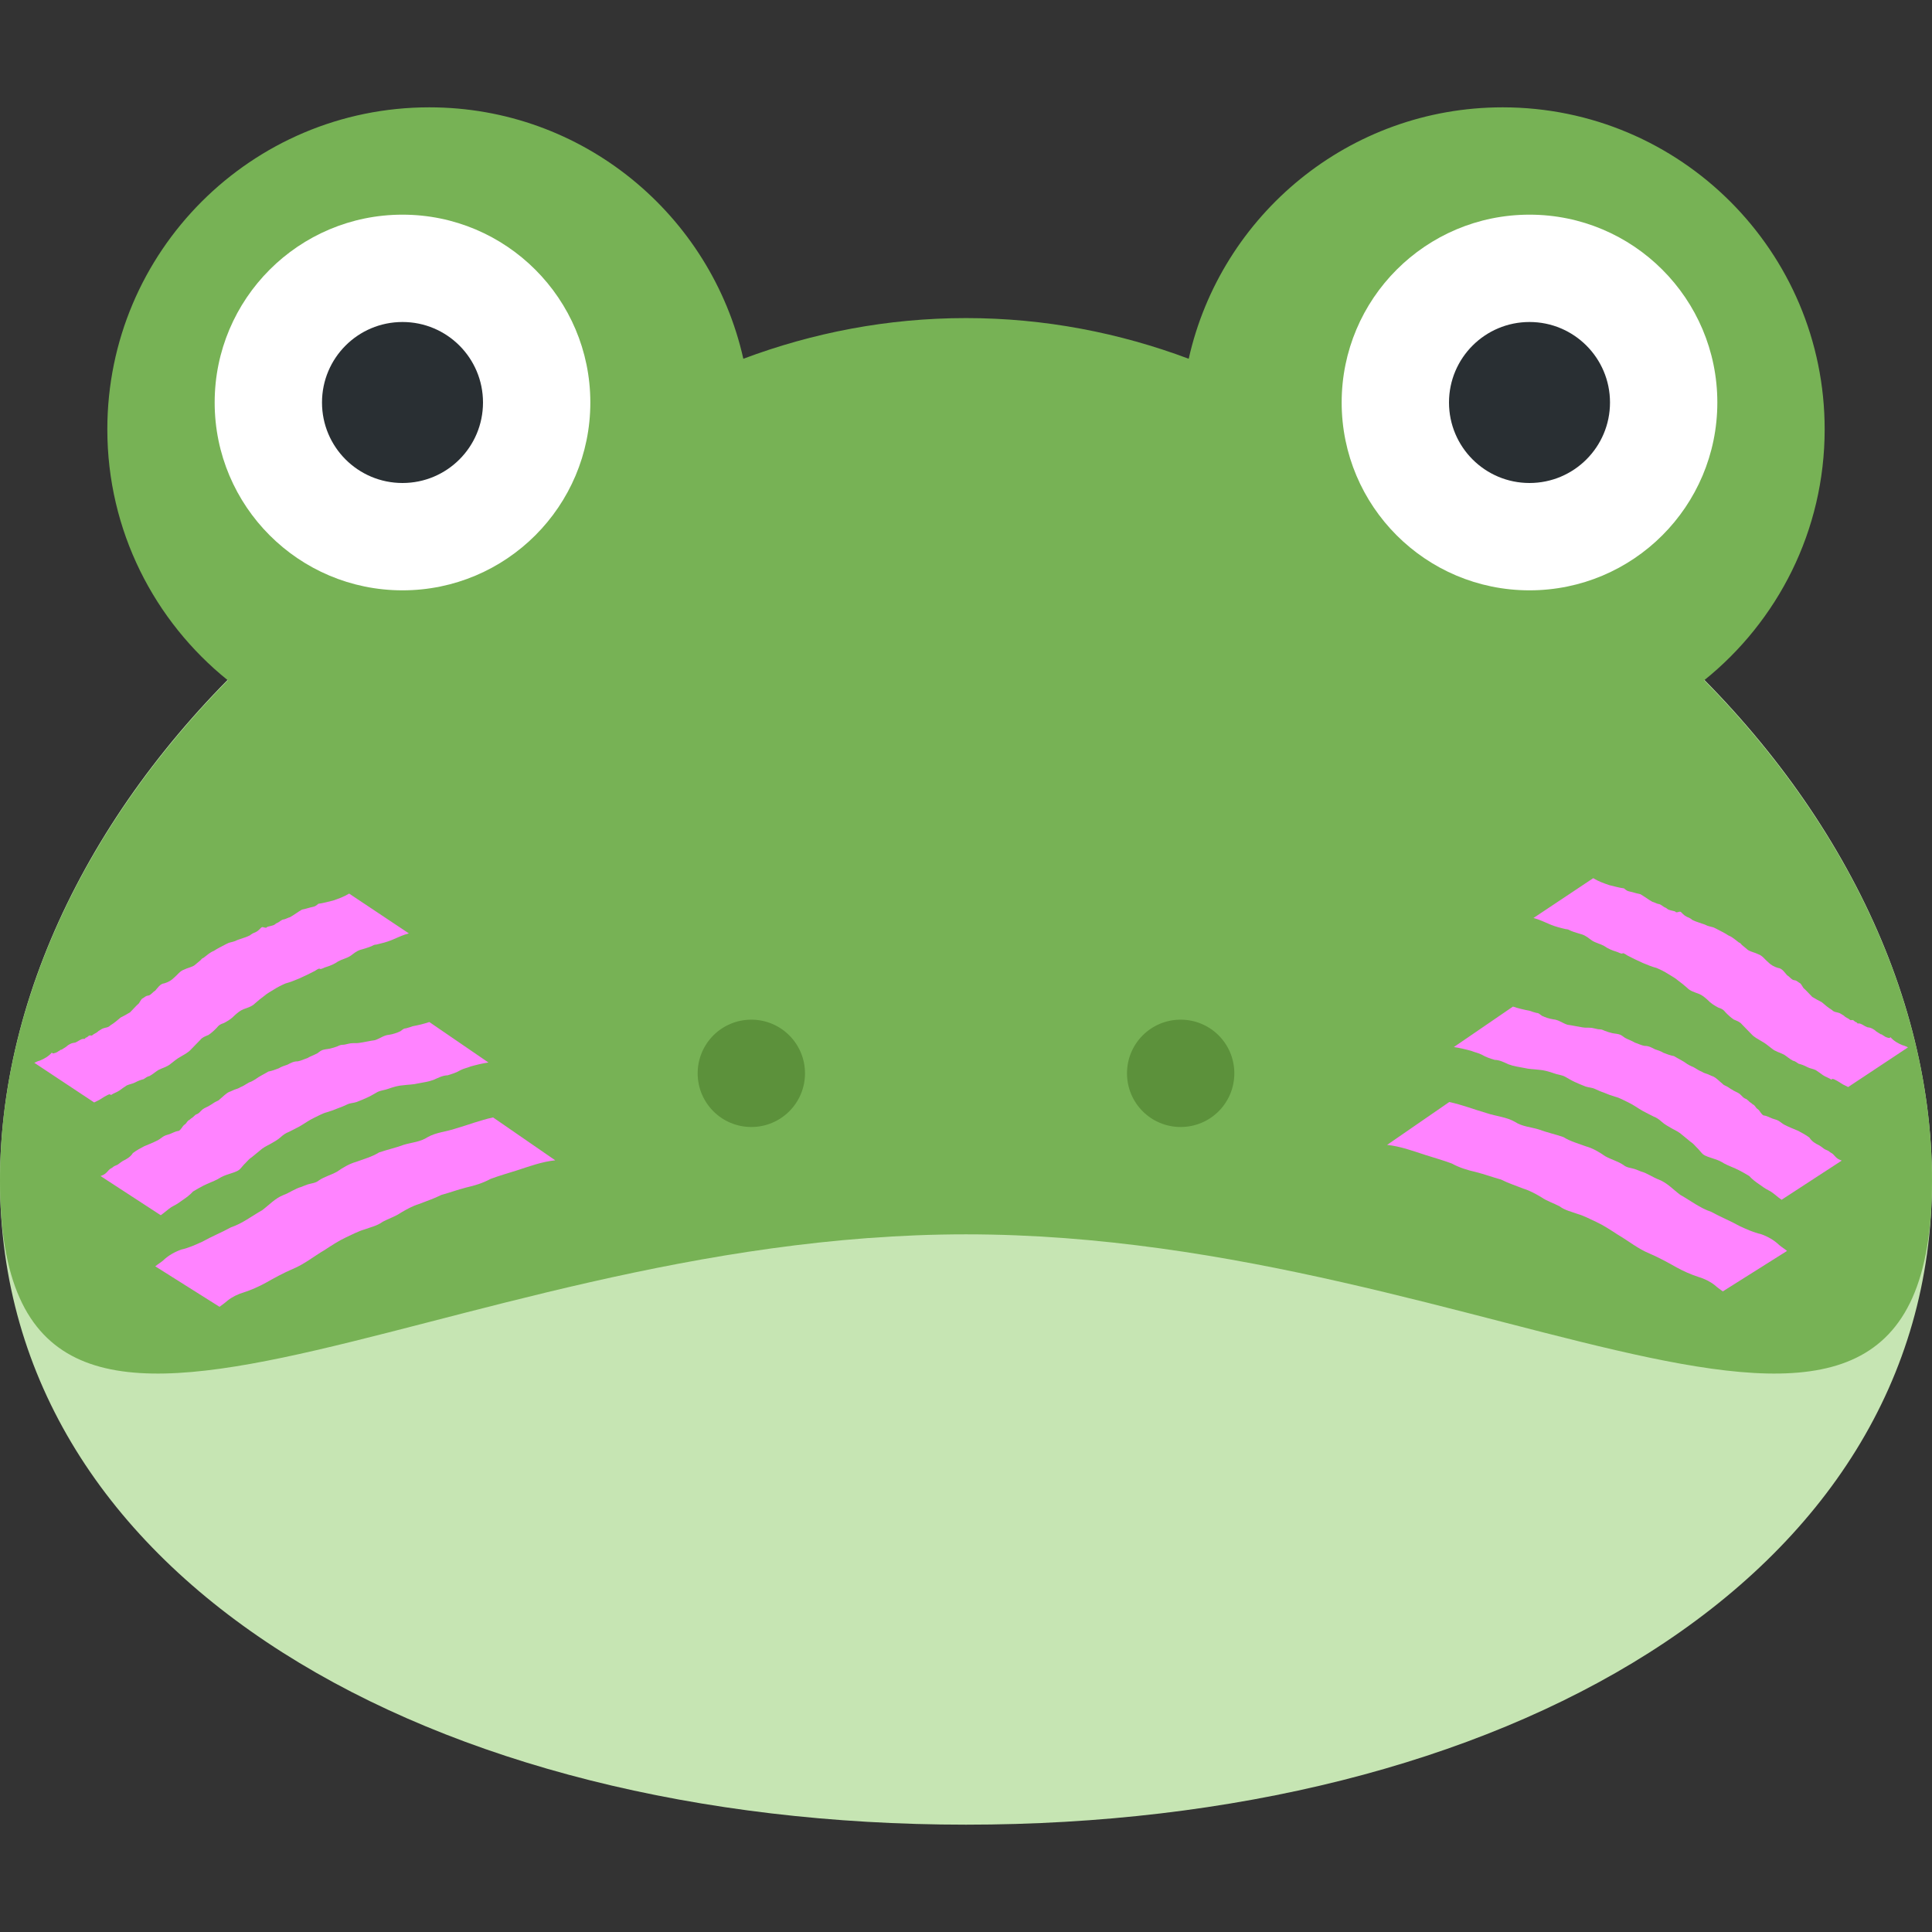<?xml version="1.0" encoding="UTF-8" standalone="no"?>
<svg
   xmlns:dc="http://purl.org/dc/elements/1.1/"
   xmlns:cc="http://creativecommons.org/ns#"
   xmlns:rdf="http://www.w3.org/1999/02/22-rdf-syntax-ns#"
   xmlns:svg="http://www.w3.org/2000/svg"
   xmlns="http://www.w3.org/2000/svg"
   xmlns:sodipodi="http://sodipodi.sourceforge.net/DTD/sodipodi-0.dtd"
   xmlns:inkscape="http://www.inkscape.org/namespaces/inkscape"
   viewBox="0 0 45 45"
   style="enable-background:new 0 0 45 45;"
   xml:space="preserve"
   version="1.1"
   id="svg2"
   sodipodi:docname="frog_uwu.svg"
   inkscape:version="0.92.4 5da689c313, 2019-01-14"
   inkscape:export-xdpi="1919.99"
   inkscape:export-ydpi="1919.99"><rect x="0" y="0" width="45" height="45" fill="#333333" stroke="none"/><sodipodi:namedview
     pagecolor="#ffffff"
     bordercolor="#666666"
     borderopacity="1"
     objecttolerance="10"
     gridtolerance="10"
     guidetolerance="10"
     inkscape:pageopacity="0"
     inkscape:pageshadow="2"
     inkscape:window-width="1920"
     inkscape:window-height="1027"
     id="namedview26"
     showgrid="false"
     inkscape:zoom="10.488889"
     inkscape:cx="14.074056"
     inkscape:cy="5.8860804"
     inkscape:window-x="1600"
     inkscape:window-y="53"
     inkscape:window-maximized="0"
     inkscape:current-layer="svg2" /><defs
     id="defs6"><inkscape:perspective
       sodipodi:type="inkscape:persp3d"
       inkscape:vp_x="0 : 22.5 : 1"
       inkscape:vp_y="0 : 1000 : 0"
       inkscape:vp_z="45 : 22.5 : 1"
       inkscape:persp3d-origin="22.5 : 15 : 1"
       id="perspective852" /><clipPath
       id="clipPath16"
       clipPathUnits="userSpaceOnUse"><path
         id="path18"
         d="M 0,36 36,36 36,0 0,0 0,36 Z" /></clipPath></defs><g
     transform="matrix(1.25,0,0,-1.25,0,45)"
     id="g10"><g
       transform="translate(36,14)"
       id="g20"><path
         id="path22"
         style="fill:#c6e5b3;fill-opacity:1;fill-rule:nonzero;stroke:none"
         d="m 0,0 c 0,-7.456 -8.059,-12 -18,-12 -9.941,0 -18,4.544 -18,12 0,7.456 8.059,15 18,15 C -8.059,15 0,7.456 0,0"
         inkscape:connector-curvature="0" /></g><g
       transform="translate(31.755,23.324)"
       id="g24"><path
         id="path26"
         style="fill:#77b255;fill-opacity:1;fill-rule:nonzero;stroke:none"
         d="m 0,0 c 1.368,1.1 2.245,2.785 2.245,4.676 0,3.313 -2.686,6 -6,6 -2.861,0 -5.25,-2.005 -5.85,-4.685 -1.289,0.483 -2.684,0.758 -4.15,0.758 -1.465,0 -2.861,-0.275 -4.149,-0.758 -0.601,2.68 -2.99,4.685 -5.851,4.685 -3.313,0 -6,-2.687 -6,-6 0,-1.891 0.878,-3.576 2.245,-4.676 -2.645,-2.68 -4.245,-6.009 -4.245,-9.324 0,-7.456 8.059,-1 18,-1 9.942,0 18,-6.456 18,1 C 4.245,-6.009 2.646,-2.68 0,0"
         inkscape:connector-curvature="0" /></g><g
       transform="translate(11,28.5)"
       id="g28"><path
         id="path30"
         style="fill:#ffffff;fill-opacity:1;fill-rule:nonzero;stroke:none"
         d="M 0,0 C 0,-1.933 -1.567,-3.5 -3.5,-3.5 -5.433,-3.5 -7,-1.933 -7,0 -7,1.933 -5.433,3.5 -3.5,3.5 -1.567,3.5 0,1.933 0,0"
         inkscape:connector-curvature="0" /></g><g
       transform="translate(9,28.5)"
       id="g32"><path
         id="path34"
         style="fill:#292f33;fill-opacity:1;fill-rule:nonzero;stroke:none"
         d="M 0,0 C 0,-0.829 -0.671,-1.5 -1.5,-1.5 -2.329,-1.5 -3,-0.829 -3,0 -3,0.829 -2.329,1.5 -1.5,1.5 -0.671,1.5 0,0.829 0,0"
         inkscape:connector-curvature="0" /></g><g
       transform="translate(32,28.5)"
       id="g36"><path
         id="path38"
         style="fill:#ffffff;fill-opacity:1;fill-rule:nonzero;stroke:none"
         d="M 0,0 C 0,-1.933 -1.566,-3.5 -3.5,-3.5 -5.434,-3.5 -7,-1.933 -7,0 -7,1.933 -5.434,3.5 -3.5,3.5 -1.566,3.5 0,1.933 0,0"
         inkscape:connector-curvature="0" /></g><g
       transform="translate(30,28.5)"
       id="g40"><path
         id="path42"
         style="fill:#292f33;fill-opacity:1;fill-rule:nonzero;stroke:none"
         d="M 0,0 C 0,-0.829 -0.672,-1.5 -1.5,-1.5 -2.328,-1.5 -3,-0.829 -3,0 -3,0.829 -2.328,1.5 -1.5,1.5 -0.672,1.5 0,0.829 0,0"
         inkscape:connector-curvature="0" /></g><g
       transform="translate(15,16)"
       id="g44"><path
         id="path46"
         style="fill:#5c913b;fill-opacity:1;fill-rule:nonzero;stroke:none"
         d="m 0,0 c 0,-0.553 -0.448,-1 -1,-1 -0.552,0 -1,0.447 -1,1 0,0.553 0.448,1 1,1 0.552,0 1,-0.447 1,-1"
         inkscape:connector-curvature="0" /></g><g
       transform="translate(23,16)"
       id="g48"><path
         id="path50"
         style="fill:#5c913b;fill-opacity:1;fill-rule:nonzero;stroke:none"
         d="m 0,0 c 0,-0.553 -0.447,-1 -1,-1 -0.553,0 -1,0.447 -1,1 0,0.553 0.447,1 1,1 0.553,0 1,-0.447 1,-1"
         inkscape:connector-curvature="0" /></g></g><path
     style="fill:#ff83ff;fill-opacity:1;stroke-width:2;stroke-miterlimit:4;stroke-dasharray:none"
     id="path1187"
     d="m 11.376,24.748 c -0.139,0.02 -0.276,0.053 -0.411,0.091 -0.077,0.033 -0.165,0.047 -0.239,0.087 -0.092,0.056 -0.197,0.089 -0.3,0.12 -0.12,0.003 -0.218,0.059 -0.325,0.105 -0.117,0.045 -0.242,0.06 -0.364,0.084 -0.111,0.028 -0.226,0.027 -0.339,0.042 -0.122,0.008 -0.234,0.041 -0.348,0.081 -0.086,0.034 -0.183,0.037 -0.265,0.081 -0.074,0.041 -0.146,0.087 -0.224,0.122 -0.083,0.037 -0.166,0.074 -0.252,0.106 -0.071,0.025 -0.148,0.023 -0.216,0.055 -0.066,0.029 -0.132,0.062 -0.202,0.084 -0.09,0.039 -0.182,0.072 -0.276,0.1 -0.105,0.026 -0.199,0.085 -0.297,0.129 -0.12,0.056 -0.226,0.136 -0.34,0.201 -0.082,0.046 -0.166,0.084 -0.249,0.128 -0.074,0.027 -0.134,0.071 -0.192,0.123 -0.074,0.068 -0.163,0.113 -0.249,0.163 -0.082,0.043 -0.166,0.084 -0.234,0.148 -0.064,0.052 -0.127,0.103 -0.19,0.156 -0.058,0.035 -0.098,0.086 -0.144,0.133 -0.051,0.046 -0.089,0.104 -0.139,0.152 -0.072,0.059 -0.166,0.076 -0.251,0.108 -0.092,0.027 -0.175,0.064 -0.255,0.116 -0.109,0.058 -0.226,0.096 -0.335,0.152 -0.084,0.042 -0.165,0.09 -0.245,0.138 -0.069,0.078 -0.151,0.138 -0.237,0.196 -0.068,0.048 -0.133,0.098 -0.208,0.134 -0.086,0.041 -0.156,0.107 -0.23,0.165 -0.053,0.04 -0.028,0.021 -0.076,0.057 0,0 -1.402,-0.913 -1.402,-0.913 v 0 c 0.052,-0.02 0.025,-0.009 0.08,-0.035 0.056,-0.035 0.068,-0.058 0.113,-0.104 0.036,-0.037 0.037,-0.027 0.076,-0.054 0.014,-0.009 0.026,-0.02 0.04,-0.031 0.032,-0.019 0.071,-0.028 0.101,-0.049 0.037,-0.026 0.07,-0.056 0.11,-0.079 0.094,-0.045 0.176,-0.093 0.233,-0.183 0.082,-0.063 0.173,-0.111 0.264,-0.159 0.108,-0.045 0.218,-0.088 0.321,-0.142 0.049,-0.026 0.088,-0.064 0.135,-0.091 0.04,-0.023 0.093,-0.036 0.137,-0.05 0.07,-0.026 0.135,-0.067 0.209,-0.074 0.061,-0.028 0.082,-0.105 0.135,-0.145 0.033,-0.019 0.044,-0.044 0.068,-0.073 0.039,-0.046 0.017,-0.016 0.056,-0.045 0.011,-0.008 0.02,-0.018 0.031,-0.027 0.037,-0.019 0.055,-0.044 0.087,-0.071 0.048,-0.041 0.022,-0.013 0.068,-0.039 0.011,-0.006 0.021,-0.014 0.032,-0.022 0.027,-0.025 0.05,-0.055 0.079,-0.078 0.054,-0.043 0.127,-0.061 0.182,-0.102 0.043,-0.022 0.078,-0.053 0.121,-0.075 0.037,-0.02 0.077,-0.03 0.104,-0.065 0.072,-0.056 0.131,-0.127 0.215,-0.167 0.043,-0.012 0.079,-0.035 0.12,-0.051 0.048,-0.018 0.099,-0.028 0.142,-0.059 0.058,-0.022 0.102,-0.052 0.154,-0.083 0.092,-0.054 0.032,-0.014 0.126,-0.062 0.021,-0.011 0.042,-0.024 0.063,-0.036 0.096,-0.073 0.205,-0.12 0.307,-0.183 0.085,-0.014 0.161,-0.046 0.241,-0.075 0.062,-0.039 0.134,-0.061 0.202,-0.084 0.077,-0.04 0.149,-0.081 0.24,-0.078 0.08,-0.014 0.149,-0.052 0.226,-0.076 0.072,-0.045 0.155,-0.07 0.23,-0.111 0.033,-0.021 0.062,-0.049 0.097,-0.066 0.061,-0.031 0.135,-0.03 0.2,-0.044 0.061,-0.015 0.119,-0.032 0.177,-0.055 0.023,-0.009 0.044,-0.022 0.068,-0.028 0.037,-0.01 0.078,-0.002 0.116,-0.015 0.039,-0.007 0.078,-0.02 0.117,-0.025 0.073,-0.01 0.15,0.003 0.223,-0.013 0.115,-0.017 0.228,-0.045 0.343,-0.06 0.113,-0.035 0.211,-0.118 0.332,-0.126 0.091,-0.014 0.178,-0.043 0.262,-0.082 0.03,-0.02 0.056,-0.046 0.089,-0.061 0.013,-0.006 0.028,-0.004 0.042,-0.007 0.053,-0.012 0.104,-0.032 0.156,-0.049 0.131,-0.025 0.262,-0.055 0.388,-0.098 0,0 1.38,0.945 1.38,0.945 z"
     inkscape:connector-curvature="0" /><path
     style="fill:#ff83ff;fill-opacity:1;stroke-width:2;stroke-miterlimit:4;stroke-dasharray:none"
     id="path1191"
     d="m 9.522,21.741 c -0.138,0.035 -0.266,0.099 -0.397,0.154 -0.114,0.047 -0.234,0.077 -0.354,0.105 -0.018,0.003 -0.036,0.003 -0.053,0.008 -0.023,0.007 -0.043,0.022 -0.065,0.031 -0.084,0.035 -0.175,0.059 -0.262,0.085 -0.087,0.028 -0.16,0.09 -0.233,0.143 -0.087,0.056 -0.192,0.075 -0.281,0.125 -0.087,0.061 -0.181,0.102 -0.282,0.132 -0.048,0.012 -0.088,0.046 -0.139,0.046 -0.007,5.5e-5 -0.012,-0.011 -0.019,-0.01 -0.039,0.008 -0.07,0.036 -0.105,0.056 -0.118,0.061 -0.237,0.119 -0.358,0.173 -0.106,0.044 -0.211,0.088 -0.322,0.117 -0.095,0.04 -0.186,0.087 -0.273,0.142 -0.078,0.049 -0.157,0.09 -0.227,0.151 -0.071,0.052 -0.141,0.108 -0.207,0.167 -0.073,0.077 -0.175,0.104 -0.271,0.14 -0.082,0.031 -0.146,0.088 -0.21,0.145 -0.069,0.076 -0.157,0.129 -0.247,0.177 -0.091,0.031 -0.11,0.041 -0.172,0.115 -0.058,0.06 -0.12,0.117 -0.19,0.164 -0.071,0.03 -0.138,0.05 -0.187,0.111 -0.071,0.077 -0.148,0.148 -0.219,0.225 -0.067,0.075 -0.157,0.119 -0.242,0.17 -0.085,0.045 -0.159,0.109 -0.235,0.168 -0.083,0.071 -0.192,0.093 -0.286,0.143 -0.071,0.046 -0.134,0.103 -0.209,0.142 -0.053,0.008 -0.086,0.044 -0.133,0.07 -0.069,0.017 -0.131,0.041 -0.194,0.075 -0.063,0.034 -0.134,0.041 -0.199,0.071 -0.058,0.038 -0.114,0.077 -0.169,0.118 -0.063,0.043 -0.137,0.063 -0.199,0.106 -0.009,-0.006 -0.015,-0.018 -0.026,-0.018 -0.051,0.002 -0.193,0.1 -0.243,0.13 -0.04,0.021 -0.081,0.039 -0.121,0.06 0,0 -1.394,-0.924 -1.394,-0.924 v 0 c 0.042,-0.017 0.08,-0.041 0.125,-0.049 0.106,-0.042 0.212,-0.104 0.286,-0.191 0.004,0.007 0.005,0.018 0.013,0.02 0.029,0.009 0.118,-0.026 0.139,-0.05 0.03,-0.014 0.014,-0.005 0.048,-0.031 0.008,-0.004 0.018,-0.001 0.026,-0.005 0.034,-0.018 0.065,-0.045 0.099,-0.063 0.062,-0.058 0.131,-0.093 0.215,-0.101 0.068,-0.024 0.122,-0.082 0.195,-0.088 0.009,-3.48e-4 0.02,0.006 0.028,4.92e-4 0.01,-0.007 0.015,-0.02 0.026,-0.028 0.006,-0.004 0.015,-0.002 0.02,-0.005 0.096,-0.062 -0.018,-0.007 0.072,-0.047 0.009,9.54e-4 0.042,0.006 0.051,0.002 0.014,-0.006 0.024,-0.02 0.037,-0.028 0.039,-0.024 0.083,-0.04 0.114,-0.075 0.034,-0.019 0.066,-0.044 0.102,-0.06 0.057,-0.024 0.127,-0.018 0.172,-0.07 0.087,-0.053 0.165,-0.118 0.242,-0.185 0.076,-0.037 0.15,-0.079 0.222,-0.123 0.069,-0.068 0.13,-0.143 0.204,-0.207 0.023,-0.034 0.041,-0.072 0.068,-0.103 0.009,-0.01 0.023,-0.014 0.034,-0.022 0.038,-0.026 0.07,-0.056 0.119,-0.057 0.064,-0.013 0.099,-0.082 0.156,-0.111 0.064,-0.068 0.114,-0.164 0.217,-0.174 0.084,-0.025 0.164,-0.068 0.225,-0.131 0.078,-0.063 0.134,-0.155 0.233,-0.188 0.081,-0.041 0.165,-0.052 0.239,-0.098 0.045,-0.042 0.097,-0.076 0.142,-0.118 0.014,-0.013 0.024,-0.03 0.039,-0.042 0.009,-0.007 0.021,-0.011 0.032,-0.016 0.078,-0.057 0.147,-0.126 0.239,-0.161 0.094,-0.064 0.199,-0.109 0.298,-0.164 0.076,-0.04 0.087,-0.031 0.162,-0.054 0.081,-0.025 0.026,-0.012 0.108,-0.043 0.017,-0.007 0.035,-0.011 0.052,-0.017 0.059,-0.024 0.122,-0.038 0.18,-0.065 0.115,-0.052 0.002,-0.007 0.118,-0.07 0.017,-0.009 0.035,-0.014 0.053,-0.022 0.056,-0.032 0.04,-0.02 0.091,-0.064 0.02,-0.018 0.036,-0.042 0.06,-0.055 0.025,-0.013 0.102,0.039 0.121,-0.005 0.047,-0.017 0.095,-0.022 0.142,-0.039 0.046,-0.017 0.031,-0.019 0.077,-0.047 0.013,-0.008 0.027,-0.013 0.04,-0.019 0.033,-0.02 0.063,-0.047 0.099,-0.063 0.015,-0.007 0.032,-0.007 0.047,-0.011 0.045,-0.013 0.083,-0.037 0.128,-0.048 0.097,-0.054 0.183,-0.122 0.279,-0.177 0.066,-0.012 0.127,-0.031 0.191,-0.049 0.034,-0.009 0.09,-0.017 0.121,-0.034 0.026,-0.014 0.047,-0.035 0.071,-0.053 0.117,-0.014 0.227,-0.049 0.342,-0.075 0.129,-0.044 0.258,-0.09 0.374,-0.162 0,0 1.39,0.926 1.39,0.926 z"
     inkscape:connector-curvature="0" /><path
     style="fill:#ff83ff;fill-opacity:1;stroke-width:2;stroke-miterlimit:4;stroke-dasharray:none"
     id="path1212"
     d="m 12.932,27.026 c -0.31,0.032 -0.6,0.14 -0.893,0.235 -0.205,0.064 -0.412,0.124 -0.613,0.198 -0.181,0.099 -0.374,0.157 -0.574,0.202 -0.194,0.05 -0.381,0.119 -0.574,0.172 -0.167,0.085 -0.345,0.142 -0.519,0.211 -0.15,0.046 -0.286,0.122 -0.42,0.201 -0.131,0.091 -0.285,0.137 -0.425,0.212 -0.126,0.094 -0.28,0.126 -0.425,0.179 -0.15,0.043 -0.286,0.12 -0.427,0.183 -0.177,0.082 -0.34,0.192 -0.504,0.298 -0.249,0.146 -0.47,0.329 -0.738,0.439 -0.217,0.093 -0.425,0.207 -0.63,0.323 -0.163,0.089 -0.335,0.166 -0.512,0.223 -0.136,0.04 -0.265,0.103 -0.377,0.19 -0.059,0.054 -0.125,0.099 -0.188,0.146 0,0 -1.497,-0.943 -1.497,-0.943 v 0 c 0.06,-0.049 0.126,-0.086 0.184,-0.137 0.122,-0.116 0.266,-0.198 0.425,-0.254 0.172,-0.038 0.332,-0.112 0.492,-0.185 0.215,-0.121 0.447,-0.213 0.664,-0.333 0.264,-0.088 0.483,-0.262 0.724,-0.397 0.163,-0.122 0.298,-0.274 0.491,-0.352 0.148,-0.054 0.274,-0.152 0.426,-0.193 0.049,-0.018 0.096,-0.042 0.146,-0.057 0.088,-0.027 0.183,-0.029 0.258,-0.092 0.133,-0.091 0.288,-0.127 0.427,-0.206 0.136,-0.095 0.284,-0.183 0.445,-0.228 0.18,-0.066 0.365,-0.116 0.53,-0.218 0.19,-0.066 0.39,-0.108 0.578,-0.179 0.185,-0.055 0.384,-0.066 0.55,-0.175 0.195,-0.114 0.443,-0.13 0.656,-0.203 0.292,-0.084 0.575,-0.196 0.873,-0.259 0,0 1.448,0.999 1.448,0.999 z"
     inkscape:connector-curvature="0" /><path
     style="fill:#ff83ff;fill-opacity:1;stroke-width:2;stroke-miterlimit:4;stroke-dasharray:none"
     id="path1187-7"
     d="m 33.864,24.388 c 0.139,0.02 0.276,0.053 0.411,0.091 0.077,0.033 0.165,0.047 0.239,0.087 0.092,0.056 0.197,0.089 0.3,0.12 0.12,0.003 0.218,0.059 0.325,0.105 0.117,0.045 0.242,0.06 0.364,0.084 0.111,0.028 0.226,0.027 0.339,0.042 0.122,0.008 0.234,0.041 0.348,0.081 0.086,0.034 0.183,0.037 0.265,0.081 0.074,0.041 0.146,0.087 0.224,0.122 0.083,0.037 0.166,0.074 0.252,0.106 0.071,0.025 0.148,0.023 0.216,0.055 0.066,0.029 0.132,0.062 0.202,0.084 0.09,0.039 0.182,0.072 0.276,0.1 0.105,0.026 0.199,0.085 0.297,0.129 0.12,0.056 0.226,0.136 0.34,0.201 0.082,0.046 0.166,0.084 0.249,0.128 0.074,0.027 0.134,0.071 0.192,0.123 0.074,0.068 0.163,0.113 0.249,0.163 0.082,0.043 0.166,0.084 0.234,0.148 0.064,0.052 0.127,0.103 0.19,0.156 0.058,0.035 0.098,0.086 0.144,0.133 0.051,0.046 0.089,0.104 0.139,0.152 0.072,0.059 0.166,0.076 0.251,0.108 0.092,0.027 0.175,0.064 0.255,0.116 0.109,0.058 0.226,0.096 0.335,0.152 0.084,0.042 0.165,0.09 0.245,0.138 0.069,0.078 0.151,0.138 0.237,0.196 0.068,0.048 0.133,0.098 0.208,0.134 0.086,0.041 0.156,0.107 0.23,0.165 0.053,0.04 0.028,0.021 0.076,0.057 0,0 1.402,-0.913 1.402,-0.913 v 0 c -0.052,-0.02 -0.025,-0.009 -0.08,-0.035 -0.056,-0.035 -0.068,-0.058 -0.113,-0.104 -0.036,-0.037 -0.037,-0.027 -0.076,-0.054 -0.014,-0.009 -0.026,-0.02 -0.04,-0.031 -0.032,-0.019 -0.071,-0.028 -0.101,-0.049 -0.037,-0.026 -0.07,-0.056 -0.11,-0.079 -0.094,-0.045 -0.176,-0.093 -0.233,-0.183 -0.082,-0.063 -0.173,-0.111 -0.264,-0.159 -0.108,-0.045 -0.218,-0.088 -0.321,-0.142 -0.049,-0.026 -0.088,-0.064 -0.135,-0.091 -0.04,-0.023 -0.093,-0.036 -0.137,-0.05 -0.07,-0.026 -0.135,-0.067 -0.209,-0.074 -0.061,-0.028 -0.082,-0.105 -0.135,-0.145 -0.033,-0.019 -0.044,-0.044 -0.068,-0.073 -0.039,-0.046 -0.017,-0.016 -0.056,-0.045 -0.011,-0.008 -0.02,-0.018 -0.031,-0.027 -0.037,-0.019 -0.055,-0.044 -0.087,-0.071 -0.048,-0.041 -0.022,-0.013 -0.068,-0.039 -0.011,-0.006 -0.021,-0.014 -0.032,-0.022 -0.027,-0.025 -0.05,-0.055 -0.079,-0.078 -0.054,-0.043 -0.127,-0.061 -0.182,-0.102 -0.043,-0.022 -0.078,-0.053 -0.121,-0.075 -0.037,-0.02 -0.077,-0.03 -0.104,-0.065 -0.072,-0.056 -0.131,-0.127 -0.215,-0.167 -0.043,-0.012 -0.079,-0.035 -0.12,-0.051 -0.048,-0.018 -0.099,-0.028 -0.142,-0.059 -0.058,-0.022 -0.102,-0.052 -0.154,-0.083 -0.092,-0.054 -0.032,-0.014 -0.126,-0.062 -0.021,-0.011 -0.042,-0.024 -0.063,-0.036 -0.096,-0.073 -0.205,-0.12 -0.307,-0.183 -0.085,-0.014 -0.161,-0.046 -0.241,-0.075 -0.062,-0.039 -0.134,-0.061 -0.202,-0.084 -0.077,-0.04 -0.149,-0.081 -0.24,-0.078 -0.08,-0.014 -0.149,-0.052 -0.226,-0.076 -0.072,-0.045 -0.155,-0.07 -0.23,-0.111 -0.033,-0.021 -0.062,-0.049 -0.097,-0.066 -0.061,-0.031 -0.135,-0.03 -0.2,-0.044 -0.061,-0.015 -0.119,-0.032 -0.177,-0.055 -0.023,-0.009 -0.044,-0.022 -0.068,-0.028 -0.037,-0.01 -0.078,-0.002 -0.116,-0.015 -0.039,-0.007 -0.078,-0.02 -0.117,-0.025 -0.073,-0.01 -0.15,0.003 -0.223,-0.013 -0.115,-0.017 -0.228,-0.045 -0.343,-0.06 -0.113,-0.035 -0.211,-0.118 -0.332,-0.126 -0.091,-0.014 -0.178,-0.043 -0.262,-0.082 -0.03,-0.02 -0.056,-0.046 -0.089,-0.061 -0.013,-0.006 -0.028,-0.004 -0.042,-0.007 -0.053,-0.012 -0.104,-0.032 -0.156,-0.049 -0.131,-0.025 -0.262,-0.055 -0.388,-0.098 0,0 -1.38,0.945 -1.38,0.945 z"
     inkscape:connector-curvature="0" /><path
     style="fill:#ff83ff;fill-opacity:1;stroke-width:2;stroke-miterlimit:4;stroke-dasharray:none"
     id="path1191-5"
     d="m 35.718,21.382 c 0.138,0.035 0.266,0.099 0.397,0.154 0.114,0.047 0.234,0.077 0.354,0.105 0.018,0.003 0.036,0.003 0.053,0.008 0.023,0.007 0.043,0.022 0.065,0.031 0.084,0.035 0.175,0.059 0.262,0.085 0.087,0.028 0.16,0.09 0.233,0.143 0.087,0.056 0.192,0.075 0.281,0.125 0.087,0.061 0.181,0.102 0.282,0.132 0.048,0.012 0.088,0.046 0.139,0.046 0.007,5.5e-5 0.012,-0.011 0.019,-0.01 0.039,0.008 0.07,0.036 0.105,0.056 0.118,0.061 0.237,0.119 0.358,0.173 0.106,0.044 0.211,0.088 0.322,0.117 0.095,0.04 0.186,0.087 0.273,0.142 0.078,0.049 0.157,0.09 0.227,0.151 0.071,0.052 0.141,0.108 0.207,0.167 0.073,0.077 0.175,0.104 0.271,0.14 0.082,0.031 0.146,0.088 0.21,0.145 0.069,0.076 0.157,0.129 0.247,0.177 0.091,0.031 0.11,0.041 0.172,0.115 0.058,0.06 0.12,0.117 0.19,0.164 0.071,0.03 0.138,0.05 0.187,0.111 0.071,0.077 0.148,0.148 0.219,0.225 0.067,0.075 0.157,0.119 0.242,0.17 0.085,0.045 0.159,0.109 0.235,0.168 0.083,0.071 0.192,0.093 0.286,0.143 0.071,0.046 0.134,0.103 0.209,0.142 0.053,0.008 0.086,0.044 0.133,0.07 0.069,0.017 0.131,0.041 0.194,0.075 0.063,0.034 0.134,0.041 0.199,0.071 0.058,0.038 0.114,0.077 0.169,0.118 0.063,0.043 0.137,0.063 0.199,0.106 0.009,-0.006 0.015,-0.018 0.026,-0.018 0.051,0.002 0.193,0.1 0.243,0.13 0.04,0.021 0.081,0.039 0.121,0.06 0,0 1.394,-0.924 1.394,-0.924 v 0 c -0.042,-0.017 -0.08,-0.041 -0.125,-0.049 -0.106,-0.042 -0.212,-0.104 -0.286,-0.191 -0.004,0.007 -0.005,0.018 -0.013,0.02 -0.029,0.009 -0.118,-0.026 -0.139,-0.05 -0.03,-0.014 -0.014,-0.005 -0.048,-0.031 -0.008,-0.004 -0.018,-0.001 -0.026,-0.005 -0.034,-0.018 -0.065,-0.045 -0.099,-0.063 -0.062,-0.058 -0.131,-0.093 -0.215,-0.101 -0.068,-0.024 -0.122,-0.082 -0.195,-0.088 -0.009,-3.48e-4 -0.02,0.006 -0.028,4.92e-4 -0.01,-0.007 -0.015,-0.02 -0.026,-0.028 -0.006,-0.004 -0.015,-0.002 -0.02,-0.005 -0.096,-0.062 0.018,-0.007 -0.072,-0.047 -0.009,9.54e-4 -0.042,0.006 -0.051,0.002 -0.014,-0.006 -0.024,-0.02 -0.037,-0.028 -0.039,-0.024 -0.083,-0.04 -0.114,-0.075 -0.034,-0.019 -0.066,-0.044 -0.102,-0.06 -0.057,-0.024 -0.127,-0.018 -0.172,-0.07 -0.087,-0.053 -0.165,-0.118 -0.242,-0.185 -0.076,-0.037 -0.15,-0.079 -0.222,-0.123 -0.069,-0.068 -0.13,-0.143 -0.204,-0.207 -0.023,-0.034 -0.041,-0.072 -0.068,-0.103 -0.009,-0.01 -0.023,-0.014 -0.034,-0.022 -0.038,-0.026 -0.07,-0.056 -0.119,-0.057 -0.064,-0.013 -0.099,-0.082 -0.156,-0.111 -0.064,-0.068 -0.114,-0.164 -0.217,-0.174 -0.084,-0.025 -0.164,-0.068 -0.225,-0.131 -0.078,-0.063 -0.134,-0.155 -0.233,-0.188 -0.081,-0.041 -0.165,-0.052 -0.239,-0.098 -0.045,-0.042 -0.097,-0.076 -0.142,-0.118 -0.014,-0.013 -0.024,-0.03 -0.039,-0.042 -0.009,-0.007 -0.021,-0.011 -0.032,-0.016 -0.078,-0.057 -0.147,-0.126 -0.239,-0.161 -0.094,-0.064 -0.199,-0.109 -0.298,-0.164 -0.075,-0.04 -0.087,-0.031 -0.162,-0.054 -0.081,-0.025 -0.026,-0.012 -0.108,-0.043 -0.017,-0.007 -0.035,-0.011 -0.052,-0.017 -0.059,-0.024 -0.122,-0.038 -0.18,-0.065 -0.115,-0.052 -0.002,-0.007 -0.118,-0.07 -0.017,-0.009 -0.035,-0.014 -0.052,-0.022 -0.056,-0.032 -0.04,-0.02 -0.091,-0.064 -0.02,-0.018 -0.036,-0.042 -0.06,-0.055 -0.025,-0.013 -0.102,0.039 -0.121,-0.005 -0.047,-0.017 -0.095,-0.022 -0.142,-0.039 -0.046,-0.017 -0.031,-0.019 -0.077,-0.047 -0.013,-0.008 -0.027,-0.013 -0.04,-0.019 -0.033,-0.02 -0.063,-0.047 -0.099,-0.063 -0.015,-0.007 -0.032,-0.007 -0.047,-0.011 -0.045,-0.013 -0.083,-0.037 -0.128,-0.048 -0.097,-0.054 -0.183,-0.122 -0.279,-0.177 -0.066,-0.012 -0.127,-0.031 -0.191,-0.049 -0.034,-0.009 -0.09,-0.017 -0.121,-0.034 -0.026,-0.014 -0.047,-0.035 -0.071,-0.053 -0.117,-0.014 -0.227,-0.049 -0.342,-0.075 -0.129,-0.044 -0.258,-0.09 -0.374,-0.162 0,0 -1.39,0.926 -1.39,0.926 z"
     inkscape:connector-curvature="0" /><path
     style="fill:#ff83ff;fill-opacity:1;stroke-width:2;stroke-miterlimit:4;stroke-dasharray:none"
     id="path1212-3"
     d="m 32.308,26.667 c 0.31,0.032 0.6,0.14 0.893,0.235 0.205,0.064 0.412,0.124 0.613,0.198 0.181,0.099 0.374,0.157 0.574,0.202 0.194,0.05 0.381,0.119 0.574,0.172 0.167,0.085 0.345,0.142 0.519,0.211 0.15,0.046 0.286,0.122 0.42,0.201 0.131,0.091 0.285,0.137 0.425,0.212 0.126,0.094 0.28,0.126 0.425,0.179 0.15,0.043 0.286,0.12 0.427,0.183 0.177,0.082 0.34,0.192 0.504,0.298 0.249,0.146 0.47,0.329 0.738,0.439 0.217,0.093 0.425,0.207 0.63,0.323 0.163,0.089 0.335,0.166 0.512,0.223 0.136,0.04 0.265,0.103 0.377,0.19 0.059,0.054 0.125,0.099 0.188,0.146 0,0 1.497,-0.943 1.497,-0.943 v 0 C 41.565,29.087 41.5,29.05 41.441,28.999 c -0.122,-0.116 -0.266,-0.198 -0.425,-0.254 -0.172,-0.038 -0.332,-0.112 -0.492,-0.185 -0.215,-0.121 -0.447,-0.213 -0.664,-0.333 -0.264,-0.088 -0.483,-0.262 -0.724,-0.397 -0.163,-0.122 -0.298,-0.274 -0.491,-0.352 -0.148,-0.054 -0.274,-0.152 -0.426,-0.193 -0.049,-0.018 -0.096,-0.042 -0.146,-0.057 -0.088,-0.027 -0.183,-0.029 -0.258,-0.092 -0.133,-0.091 -0.288,-0.127 -0.427,-0.206 -0.136,-0.095 -0.284,-0.183 -0.445,-0.228 -0.18,-0.066 -0.365,-0.116 -0.53,-0.218 -0.19,-0.066 -0.39,-0.108 -0.578,-0.179 -0.185,-0.055 -0.384,-0.066 -0.55,-0.175 -0.195,-0.114 -0.443,-0.13 -0.656,-0.203 -0.292,-0.084 -0.575,-0.196 -0.873,-0.259 0,0 -1.448,0.999 -1.448,0.999 z"
     inkscape:connector-curvature="0" /></svg>